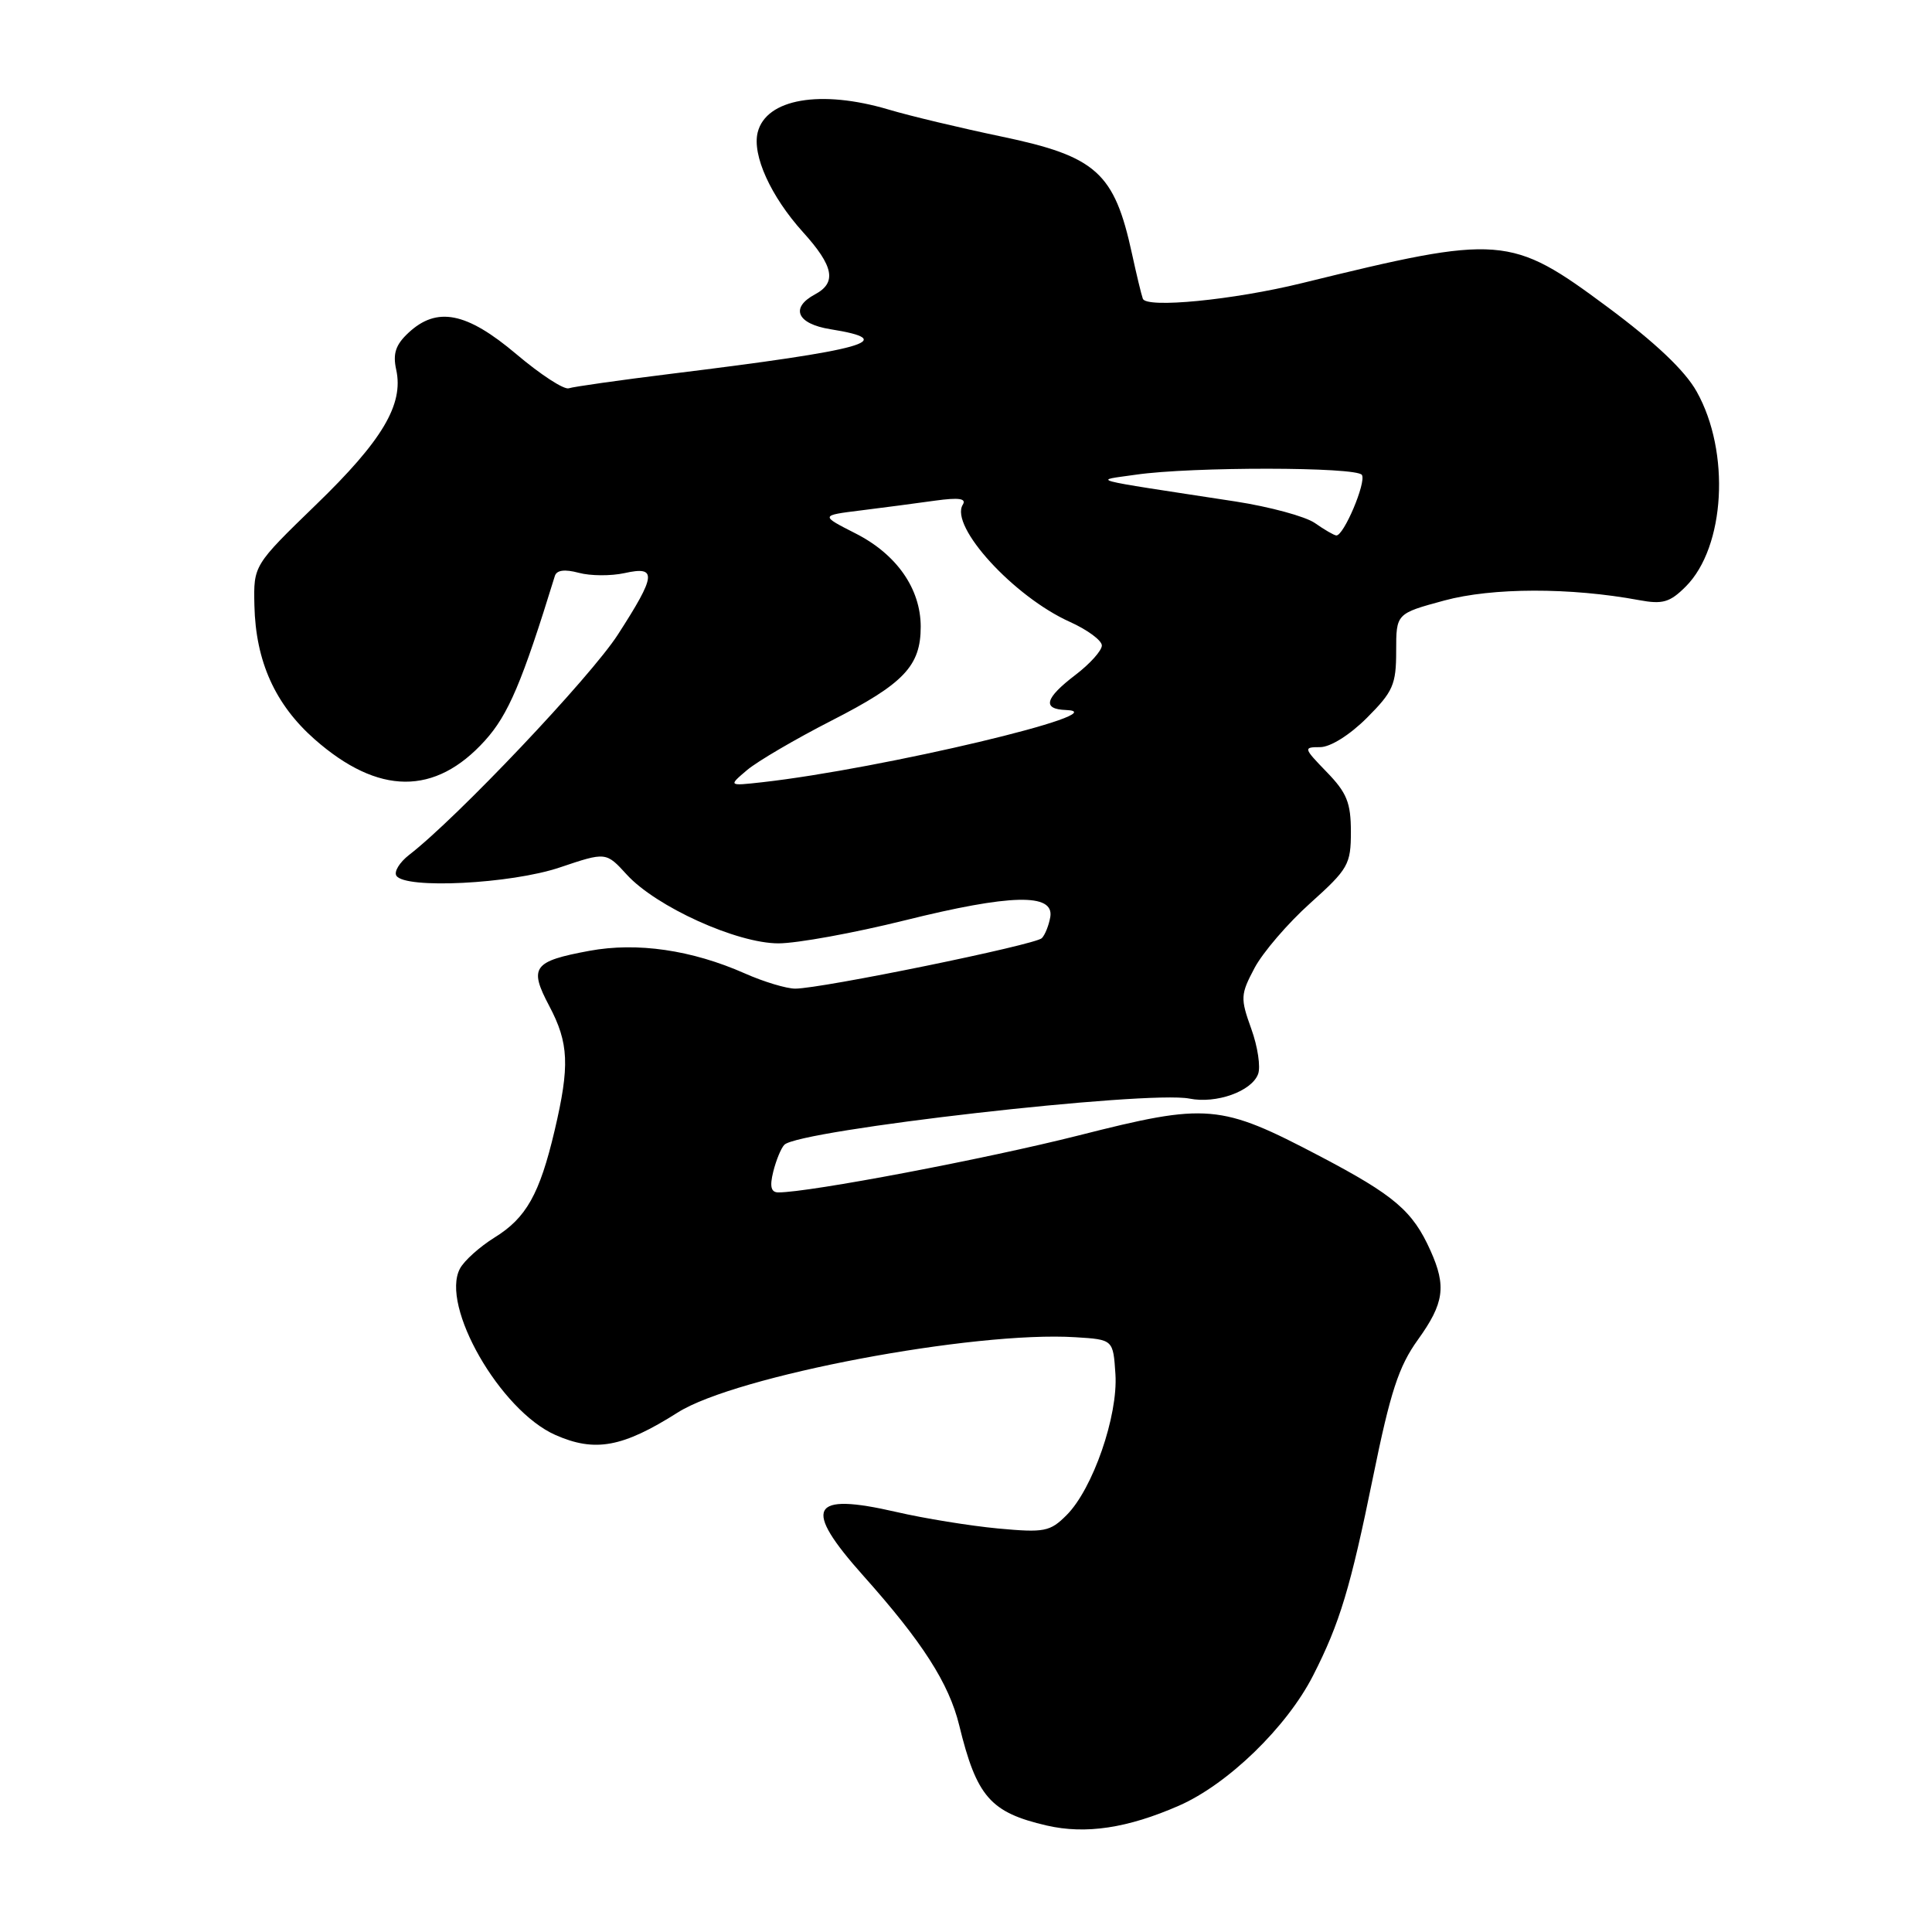 <?xml version="1.0" encoding="UTF-8" standalone="no"?>
<!DOCTYPE svg PUBLIC "-//W3C//DTD SVG 1.1//EN" "http://www.w3.org/Graphics/SVG/1.1/DTD/svg11.dtd" >
<svg xmlns="http://www.w3.org/2000/svg" xmlns:xlink="http://www.w3.org/1999/xlink" version="1.1" viewBox="0 0 256 256">
 <g >
 <path fill="currentColor"
d=" M 156.22 239.26 C 162.70 236.42 170.51 228.85 173.99 222.02 C 177.53 215.09 178.95 210.36 181.94 195.69 C 184.23 184.45 185.33 181.06 187.88 177.52 C 191.36 172.68 191.67 170.44 189.55 165.72 C 187.19 160.45 184.77 158.39 174.87 153.19 C 161.66 146.26 160.00 146.12 142.93 150.45 C 130.64 153.56 107.26 158.00 103.14 158.00 C 102.16 158.00 101.97 157.23 102.46 155.25 C 102.84 153.74 103.49 152.14 103.93 151.69 C 105.84 149.73 152.03 144.46 157.61 145.57 C 161.16 146.28 165.83 144.62 166.70 142.33 C 167.06 141.40 166.66 138.69 165.80 136.32 C 164.34 132.26 164.37 131.78 166.24 128.25 C 167.34 126.19 170.65 122.33 173.62 119.67 C 178.65 115.15 179.00 114.54 179.00 110.22 C 179.00 106.37 178.46 105.04 175.80 102.30 C 172.71 99.11 172.68 99.00 174.92 99.00 C 176.28 99.00 178.85 97.39 181.12 95.12 C 184.59 91.65 185.00 90.71 185.00 86.27 C 185.00 81.30 185.00 81.30 191.38 79.57 C 197.73 77.85 208.08 77.83 217.19 79.52 C 220.31 80.10 221.27 79.82 223.37 77.72 C 228.60 72.49 229.31 59.89 224.82 51.89 C 223.28 49.12 219.33 45.38 213.00 40.68 C 200.15 31.14 198.90 31.04 172.50 37.52 C 163.42 39.75 151.88 40.88 151.43 39.58 C 151.22 38.99 150.58 36.32 150.00 33.65 C 147.66 22.86 145.28 20.72 132.69 18.09 C 127.29 16.96 120.57 15.36 117.76 14.52 C 108.74 11.84 101.52 13.09 100.40 17.53 C 99.64 20.55 102.13 26.03 106.40 30.76 C 110.48 35.27 110.90 37.45 108.00 39.00 C 104.66 40.79 105.60 42.91 110.02 43.62 C 119.27 45.10 114.85 46.34 89.00 49.52 C 82.12 50.37 75.99 51.24 75.37 51.45 C 74.74 51.67 71.61 49.63 68.41 46.92 C 61.83 41.36 57.90 40.58 54.13 44.09 C 52.42 45.68 52.03 46.86 52.50 48.99 C 53.51 53.59 50.67 58.37 41.87 66.88 C 33.59 74.91 33.59 74.91 33.71 80.23 C 33.88 87.64 36.46 93.35 41.70 97.97 C 50.14 105.39 57.65 105.45 64.26 98.13 C 67.36 94.70 69.18 90.41 73.52 76.32 C 73.76 75.54 74.82 75.40 76.69 75.90 C 78.24 76.32 80.96 76.33 82.75 75.94 C 87.10 74.97 86.96 76.20 81.87 84.09 C 78.23 89.73 60.55 108.39 54.21 113.28 C 52.95 114.26 52.19 115.49 52.52 116.03 C 53.63 117.83 67.69 117.13 74.18 114.94 C 80.30 112.88 80.30 112.88 83.05 115.89 C 86.94 120.15 97.64 125.00 103.15 125.00 C 105.60 125.00 113.14 123.63 119.90 121.95 C 133.90 118.47 139.69 118.33 139.17 121.50 C 138.98 122.60 138.48 123.87 138.05 124.31 C 137.21 125.19 108.87 130.99 105.38 131.00 C 104.21 131.00 101.21 130.10 98.71 128.99 C 91.66 125.87 84.43 124.82 78.09 125.99 C 70.64 127.37 70.06 128.16 72.77 133.28 C 75.38 138.21 75.51 141.21 73.49 149.80 C 71.50 158.24 69.73 161.39 65.51 163.99 C 63.57 165.20 61.51 167.04 60.95 168.09 C 58.31 173.02 66.28 186.91 73.59 190.14 C 78.84 192.46 82.50 191.79 89.81 187.16 C 97.46 182.31 129.03 176.34 142.50 177.19 C 147.50 177.50 147.50 177.50 147.80 182.08 C 148.16 187.60 144.80 197.29 141.33 200.76 C 139.13 202.96 138.40 203.10 132.22 202.53 C 128.52 202.18 122.46 201.20 118.75 200.34 C 107.32 197.71 106.29 199.71 114.40 208.80 C 122.22 217.56 125.74 223.05 127.10 228.61 C 129.41 238.08 131.23 240.16 138.69 241.89 C 143.86 243.08 149.39 242.25 156.22 239.26 Z  M 99.00 102.03 C 100.38 100.87 105.40 97.93 110.17 95.49 C 119.79 90.58 122.00 88.24 122.00 83.03 C 121.99 78.00 118.81 73.45 113.38 70.69 C 108.68 68.30 108.68 68.30 114.09 67.63 C 117.06 67.26 121.48 66.68 123.89 66.34 C 127.08 65.90 128.09 66.05 127.57 66.88 C 125.81 69.74 134.34 79.07 141.76 82.40 C 144.09 83.45 146.00 84.86 146.00 85.53 C 146.00 86.21 144.43 87.96 142.50 89.43 C 138.45 92.52 138.06 93.97 141.25 94.08 C 148.53 94.35 116.81 101.88 101.00 103.65 C 96.50 104.15 96.50 104.15 99.00 102.03 Z  M 174.22 69.30 C 172.96 68.43 168.24 67.15 163.72 66.45 C 143.42 63.34 144.86 63.72 150.50 62.90 C 157.87 61.83 179.79 61.85 180.46 62.93 C 181.06 63.91 178.04 71.04 177.06 70.95 C 176.75 70.92 175.47 70.18 174.22 69.30 Z "/>
</g>
</svg>